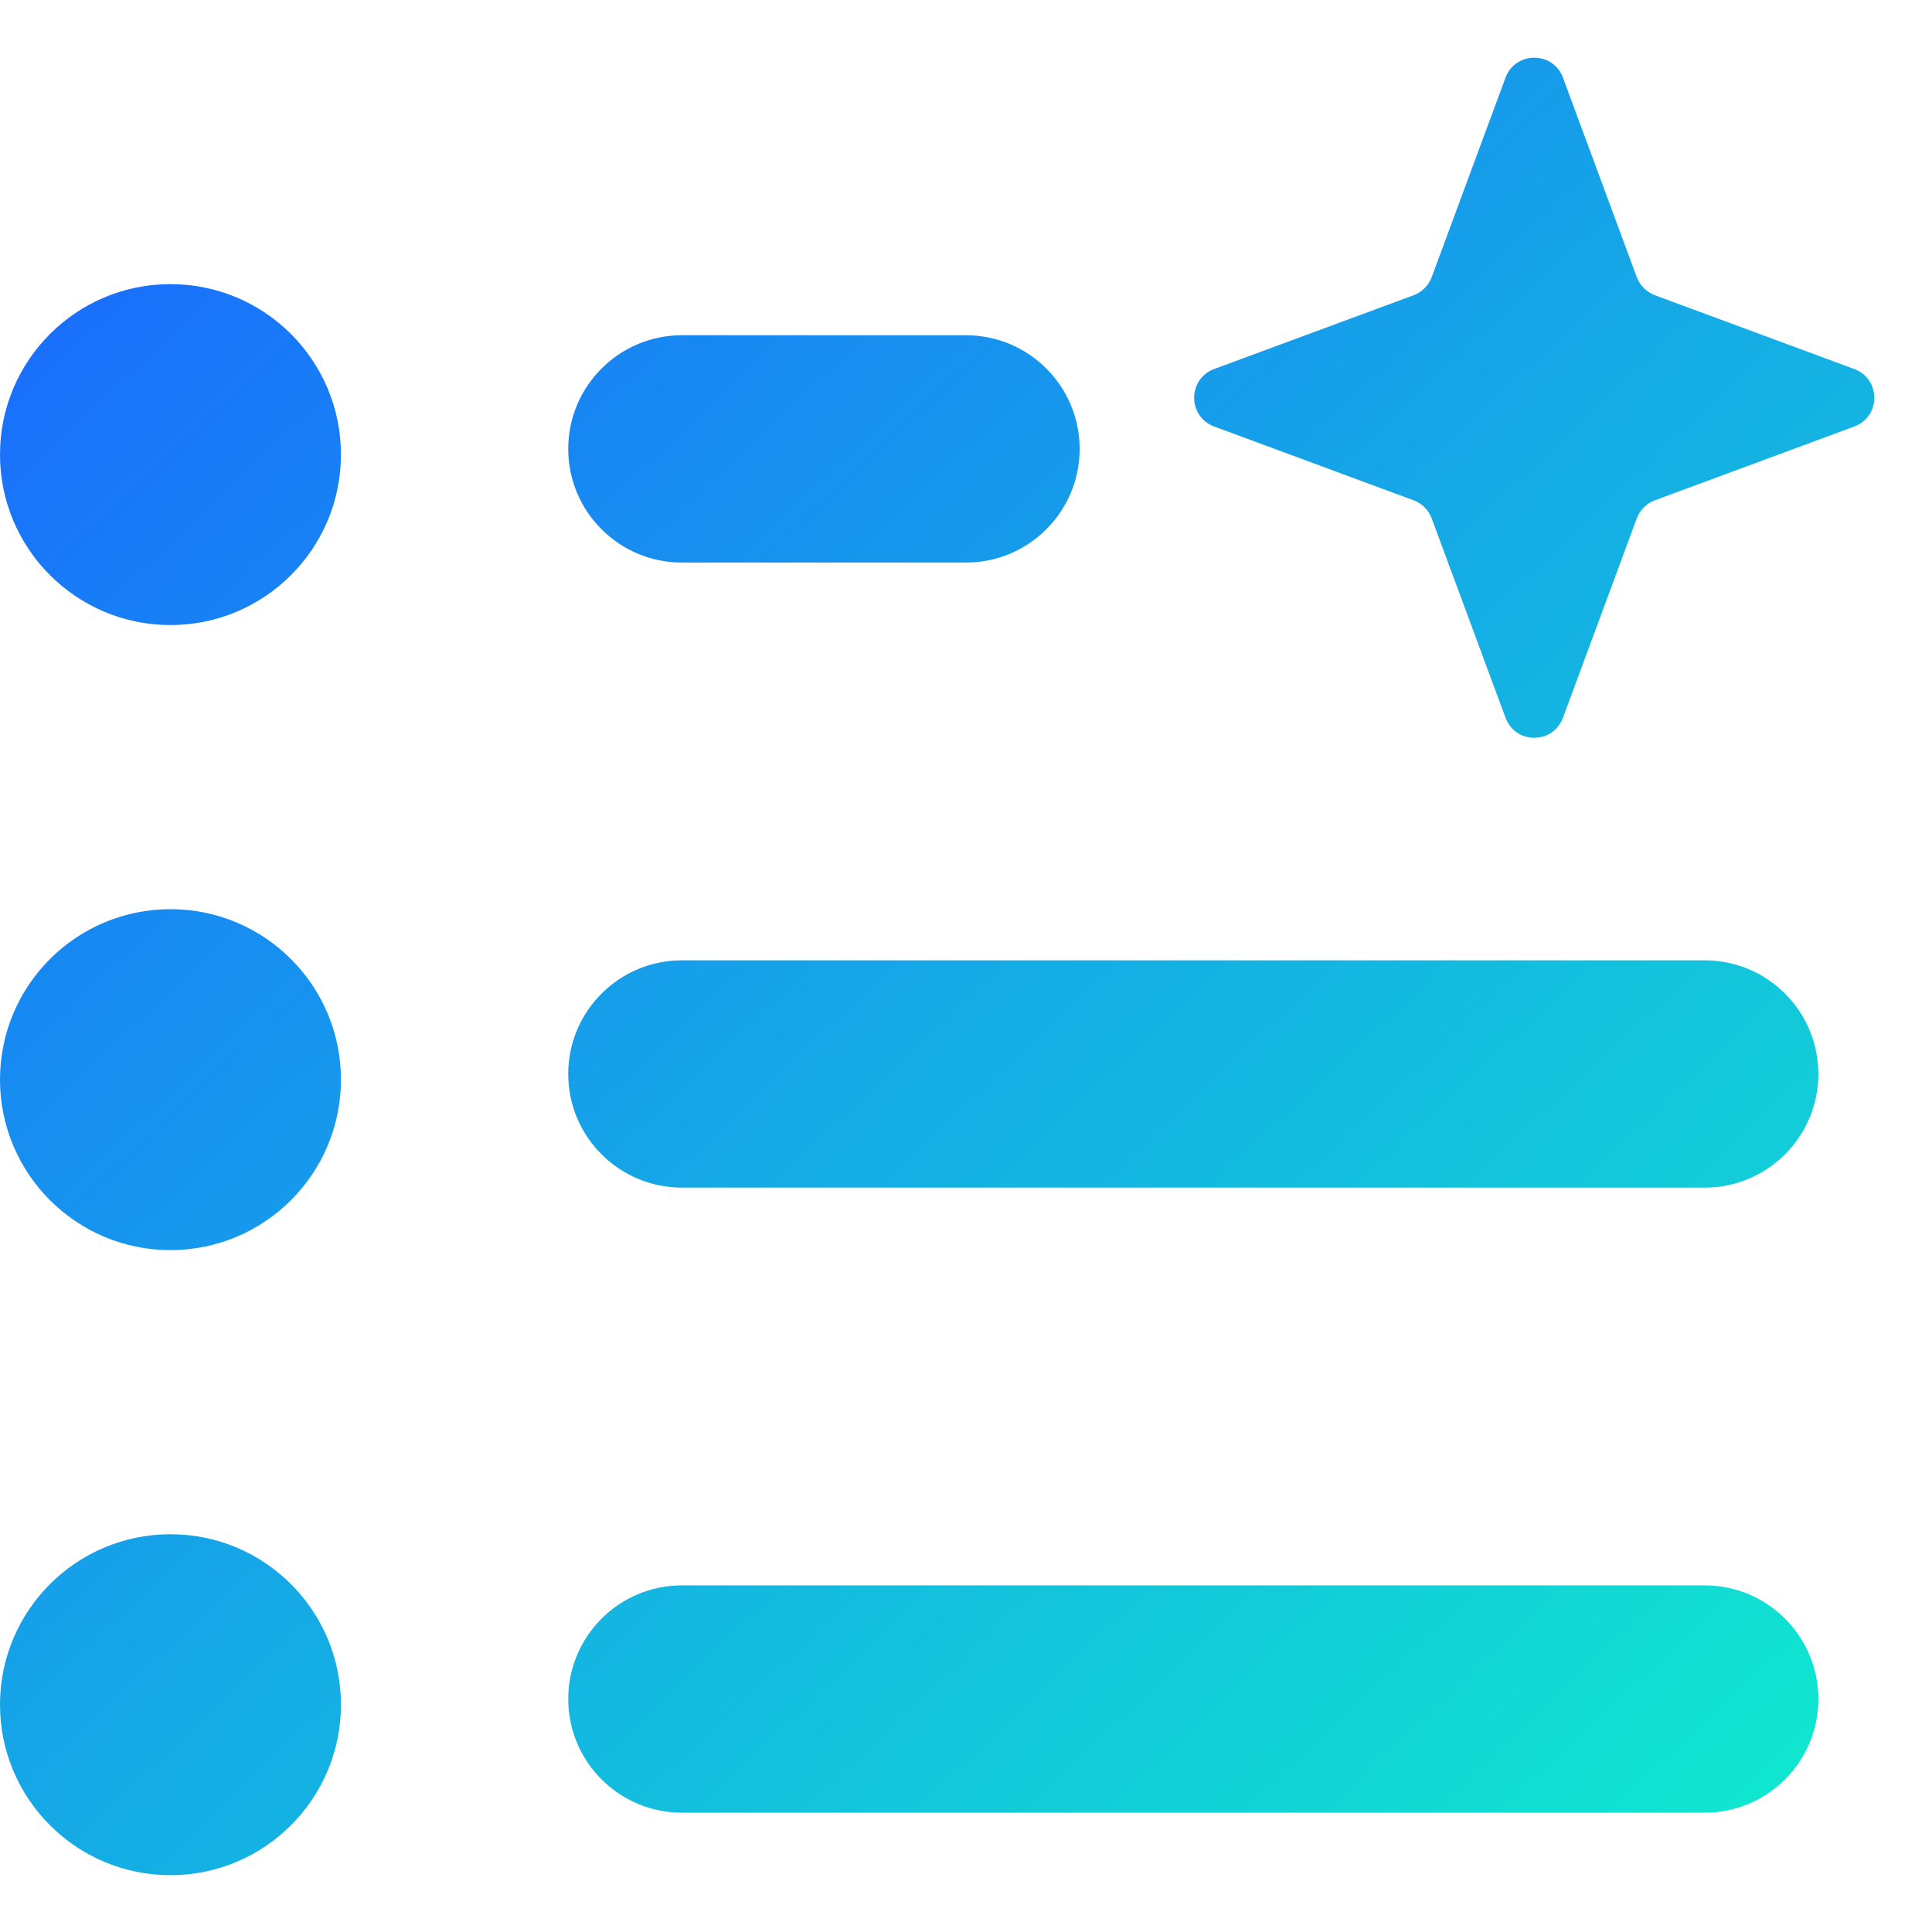 <svg width="17" height="17" viewBox="0 0 17 17" fill="none" xmlns="http://www.w3.org/2000/svg">
<path fill-rule="evenodd" clip-rule="evenodd" d="M13.247 0.684C13.334 0.449 13.666 0.449 13.753 0.684L14.402 2.438C14.43 2.512 14.488 2.57 14.562 2.598L16.316 3.247C16.551 3.334 16.551 3.666 16.316 3.753L14.562 4.402C14.488 4.429 14.43 4.488 14.402 4.562L13.753 6.315C13.666 6.551 13.334 6.551 13.247 6.315L12.598 4.562C12.57 4.488 12.512 4.429 12.438 4.402L10.684 3.753C10.449 3.666 10.449 3.334 10.684 3.247L12.438 2.598C12.512 2.57 12.57 2.512 12.598 2.438L13.247 0.684ZM3 4C3 4.828 2.328 5.5 1.5 5.5C0.672 5.5 0 4.828 0 4C0 3.171 0.672 2.5 1.5 2.5C2.328 2.5 3 3.171 3 4ZM5 3.95C5 3.398 5.448 2.95 6 2.95H8.5C9.052 2.95 9.5 3.398 9.5 3.95C9.5 4.502 9.052 4.95 8.5 4.95H6C5.448 4.95 5 4.502 5 3.95ZM3 9.5C3 10.328 2.328 11 1.5 11C0.672 11 0 10.328 0 9.5C0 8.671 0.672 8 1.5 8C2.328 8 3 8.671 3 9.5ZM5 9.45C5 8.898 5.448 8.45 6 8.45H15C15.552 8.45 16 8.898 16 9.45C16 10.002 15.552 10.45 15 10.45H6C5.448 10.45 5 10.002 5 9.45ZM1.5 16.5C2.328 16.5 3 15.828 3 15C3 14.171 2.328 13.5 1.5 13.5C0.672 13.5 0 14.171 0 15C0 15.828 0.672 16.5 1.5 16.5ZM6 13.95C5.448 13.95 5 14.398 5 14.95C5 15.502 5.448 15.95 6 15.95H15C15.552 15.95 16 15.502 16 14.95C16 14.398 15.552 13.95 15 13.95H6Z" fill="url(#paint0_linear_1455_1215)"/>
<defs>
<linearGradient id="paint0_linear_1455_1215" x1="8.4329e-08" y1="1" x2="16" y2="18" gradientUnits="userSpaceOnUse">
<stop stop-color="#1A66FF"/>
<stop offset="1" stop-color="#0FF1CB"/>
</linearGradient>
</defs>
</svg>
